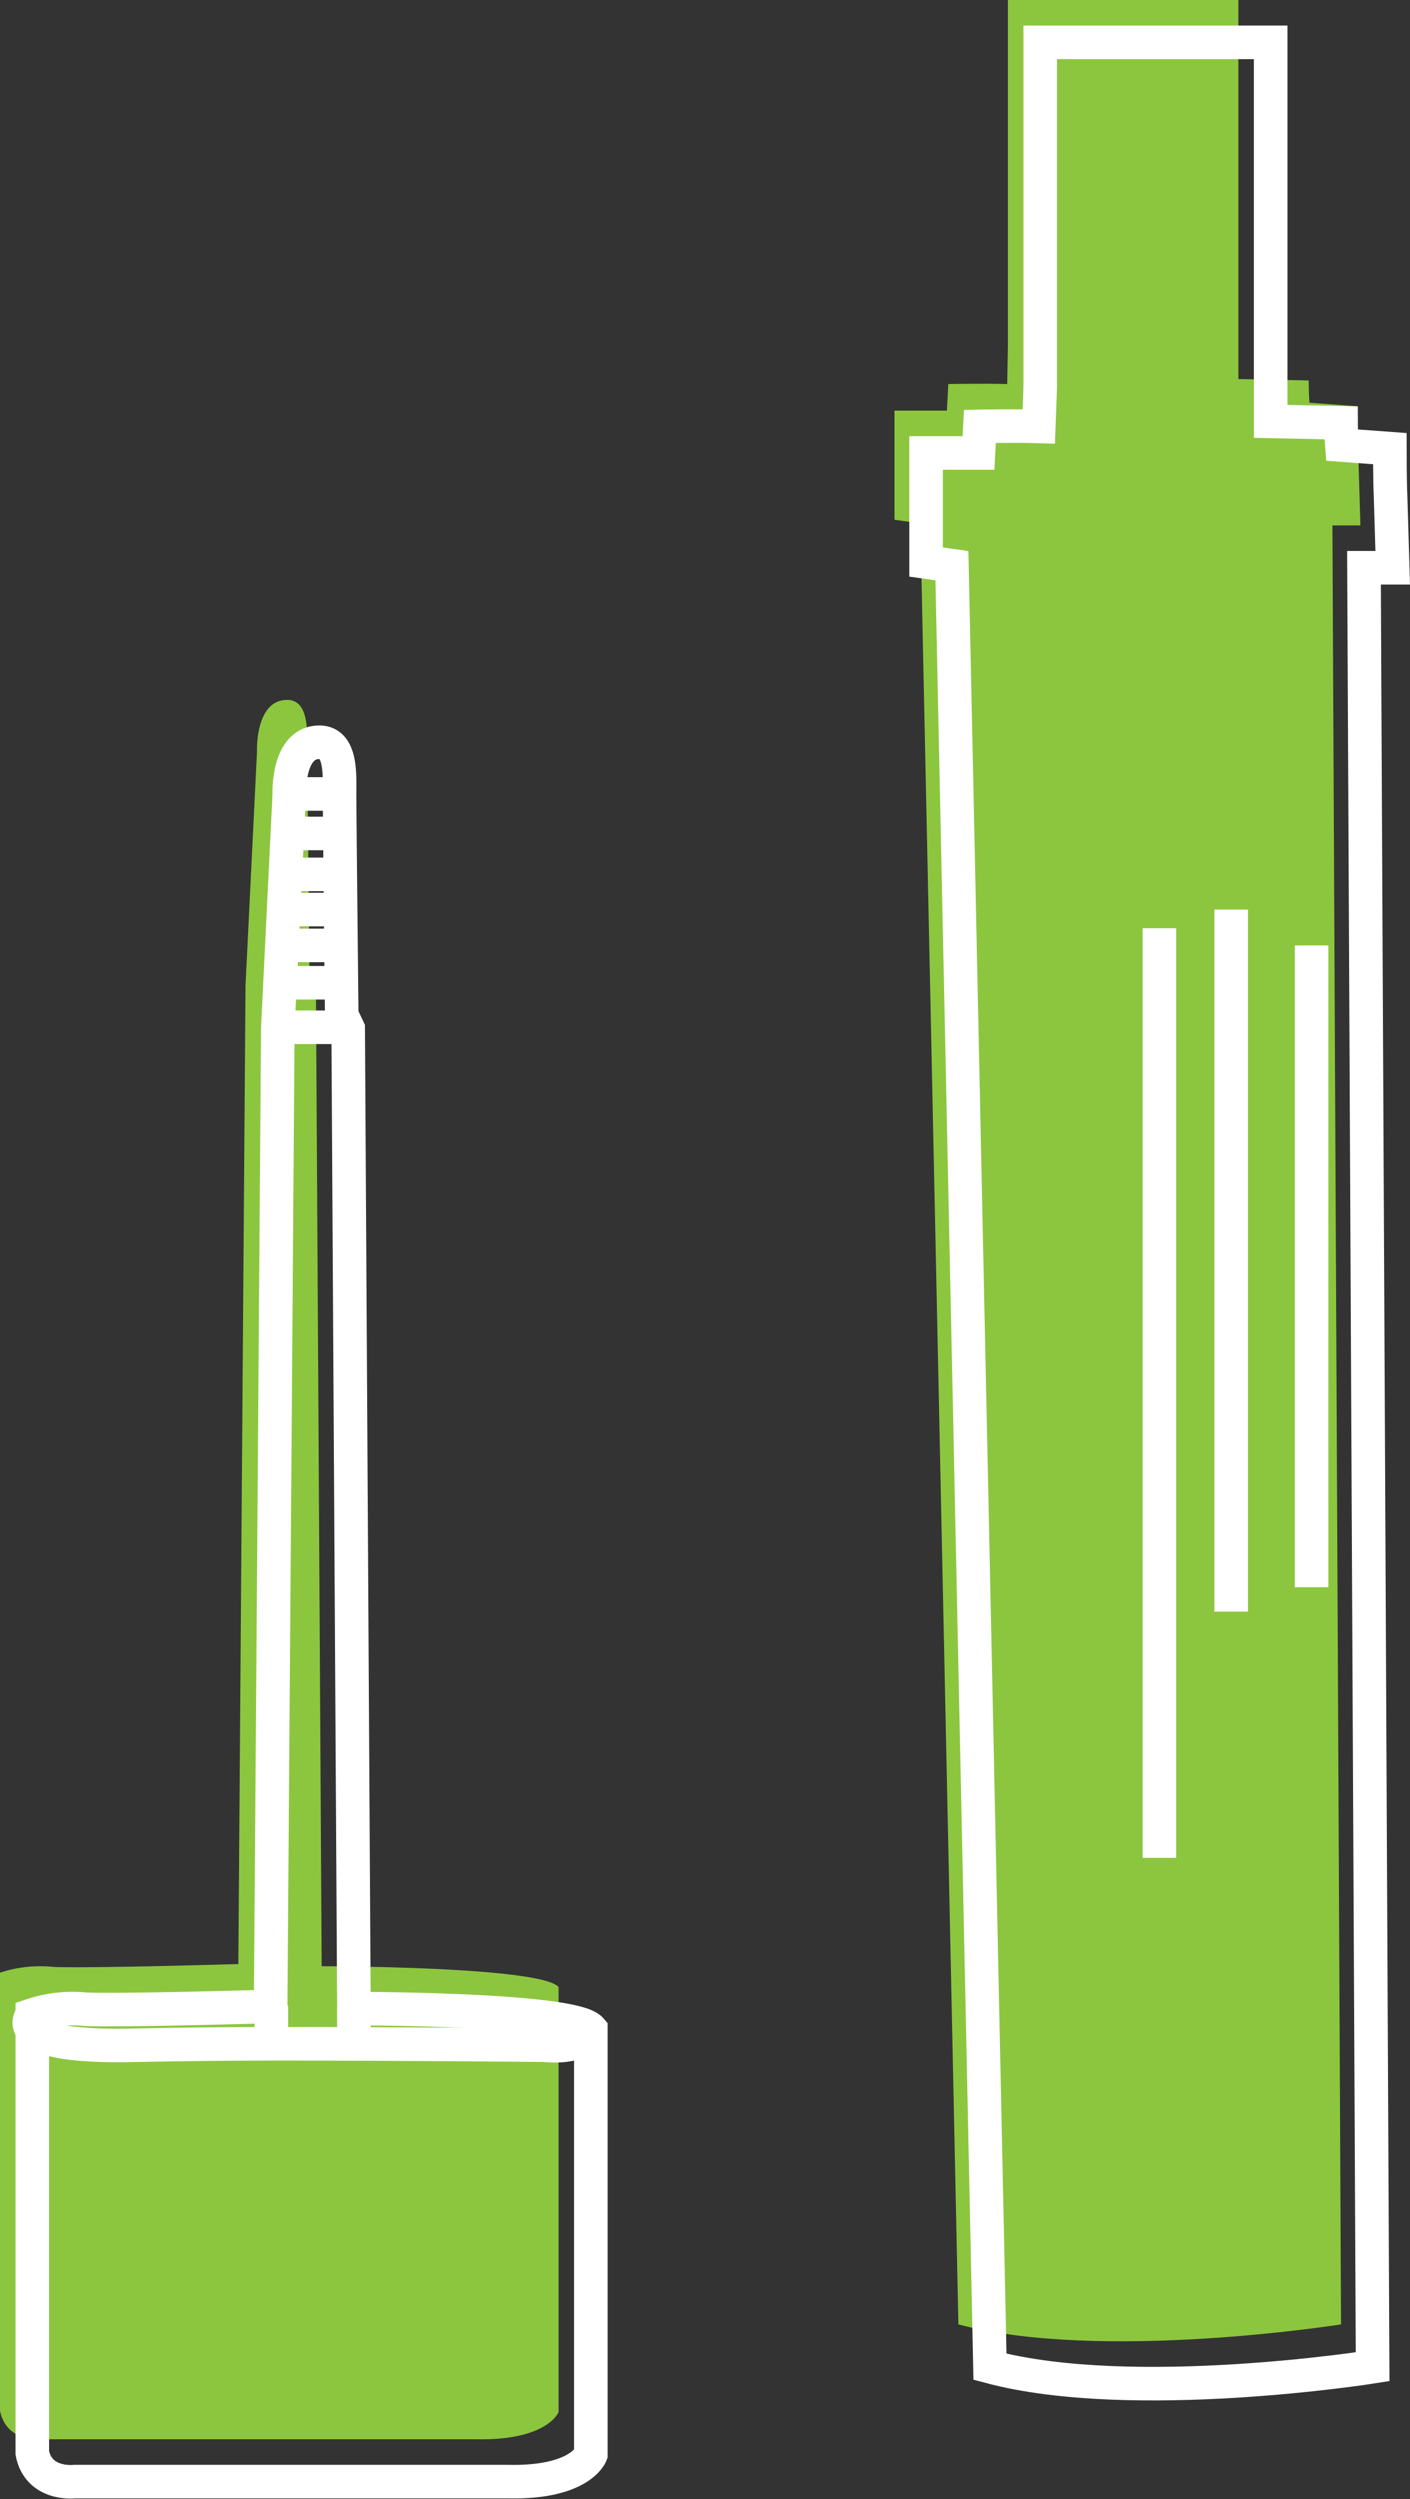 <svg xmlns="http://www.w3.org/2000/svg" viewBox="1297 4918.071 119.106 211.105">
  <rect x="1297" y="4918.071" width="119.106" height="211.105" fill="#333333" stroke="none"/>
  <defs>
    <style>
      .cls-1 {
        fill: #8cc63f;
      }

      .cls-2 {
        fill: none;
        stroke: #fff;
        stroke-miterlimit: 10;
        stroke-width: 2.835px;
      }
    </style>
  </defs>
  <g id="Group_42" data-name="Group 42" transform="translate(1297 4918.071)">
    <g id="Layer_7_copy">
      <path id="Path_253" data-name="Path 253" class="cls-1" d="M134.181,29.169V0h19.466V32.019l5.943.121s0,1.152.061,1.88l4.063.3s0,2.79.061,4l.182,6.064h-2.365l.728,151.969s-20.254,3.214-32.322,0L126.783,44.208l-2.183-.3V34.687h4.427l.121-2.244s3.032-.061,4.973,0Z" transform="translate(-49.04)"/>
      <path id="Path_254" data-name="Path 254" class="cls-1" d="M21.71,101.866S21.528,97.56,24.2,97.5c1.941-.061,1.759,2.79,1.759,4.366s.182,18.678.182,18.678l.546,1.152.485,82.776s18.5,0,20.012,1.759v35.9s-.91,2.426-6.974,2.3H3.578S.546,244.8,0,242.009V205.017a10.844,10.844,0,0,1,4.548-.485c3.275.121,15.585-.243,15.585-.243l.606-82.655Z" transform="translate(0 -38.374)"/>
    </g>
    <path id="Path_255" data-name="Path 255" class="cls-2" d="M138.642,35.069V5.9h19.466V37.919l5.943.121s0,1.152.061,1.88l4.063.3s0,2.79.061,4l.182,6.064h-2.426l.728,151.969s-20.254,3.214-32.322,0L131.183,50.108,129,49.8V40.587h4.427l.121-2.244s3.032-.061,4.973,0Z" transform="translate(-50.772 -2.322)"/>
    <path id="Path_256" data-name="Path 256" class="cls-2" d="M26.21,107.766s-.182-4.306,2.486-4.366c1.941-.061,1.759,2.79,1.759,4.366s.182,18.678.182,18.678l.546,1.152.485,82.776s18.5,0,20.012,1.759v35.9s-.91,2.426-6.974,2.3H8.078s-3.032.364-3.578-2.426V210.917a10.844,10.844,0,0,1,4.548-.485c3.275.121,15.585-.243,15.585-.243l.606-82.655Z" transform="translate(-1.771 -40.696)"/>
    <path id="Path_257" data-name="Path 257" class="cls-2" d="M4.334,280.7s-2.608,2.85,8.854,2.547c3.214-.061,7.338-.121,11.583-.121,10.976,0,22.862.121,22.862.121s3.153.424,3.881-1.273" transform="translate(-1.606 -110.478)"/>
    <line id="Line_4" data-name="Line 4" class="cls-2" y2="3.153" transform="translate(22.923 169.433)"/>
    <line id="Line_5" data-name="Line 5" class="cls-2" y2="2.911" transform="translate(29.896 169.676)"/>
    <line id="Line_6" data-name="Line 6" class="cls-2" x2="5.882" transform="translate(23.529 86.779)"/>
    <line id="Line_7" data-name="Line 7" class="cls-2" x2="4.245" transform="translate(24.439 67.07)"/>
    <line id="Line_8" data-name="Line 8" class="cls-2" x2="4.245" transform="translate(24.439 70.405)"/>
    <line id="Line_9" data-name="Line 9" class="cls-2" x2="3.76" transform="translate(24.439 73.862)"/>
    <line id="Line_10" data-name="Line 10" class="cls-2" x2="4.306" transform="translate(24.439 76.833)"/>
    <line id="Line_11" data-name="Line 11" class="cls-2" x2="4.306" transform="translate(24.439 79.865)"/>
    <line id="Line_12" data-name="Line 12" class="cls-2" x2="5.094" transform="translate(23.711 83.019)"/>
    <line id="Line_13" data-name="Line 13" class="cls-2" y2="78.531" transform="translate(97.937 78.41)"/>
    <line id="Line_14" data-name="Line 14" class="cls-2" y2="59.308" transform="translate(104.001 76.833)"/>
    <line id="Line_15" data-name="Line 15" class="cls-2" y2="54.214" transform="translate(110.793 79.865)"/>
  </g>
</svg>
